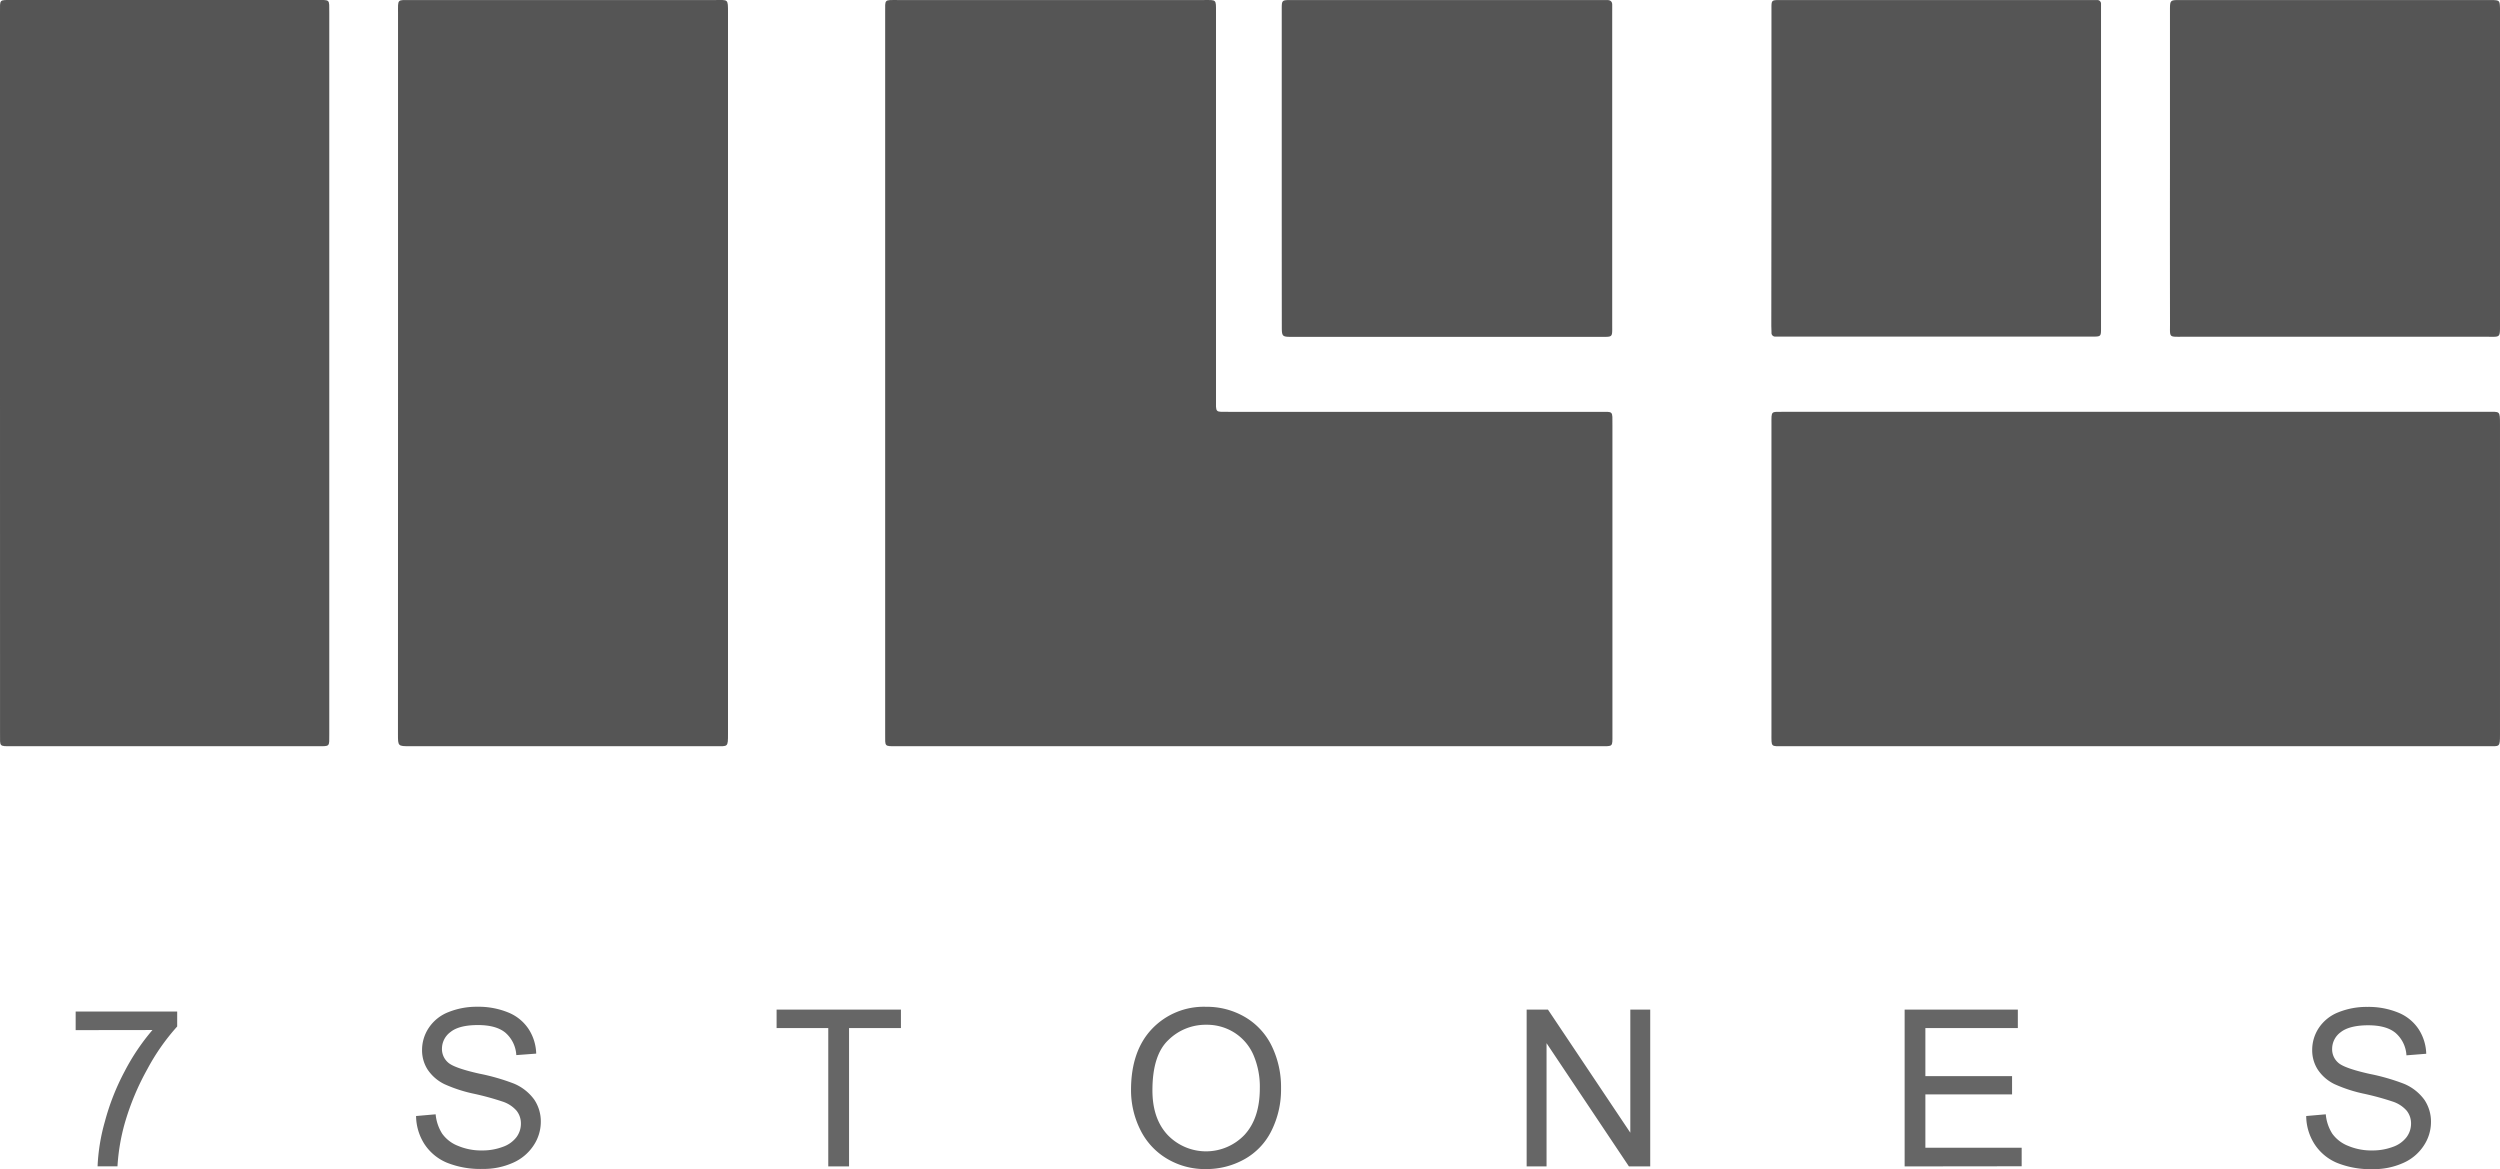 <svg xmlns="http://www.w3.org/2000/svg" viewBox="0 0 684.62 320.15"><defs><style>.cls-1{fill:#555}.cls-2{fill:#666}</style></defs><g id="Layer_2" data-name="Layer 2"><g id="Layer_1-2" data-name="Layer 1"><path class="cls-1" d="M242.4 102.22V3.4c0-3.64-.32-3.39 3.35-3.39h84C333.17 0 333-.21 333 3.28v105.78c0 4.14-.4 3.71 3.74 3.72h101.25c3.91 0 3.56-.4 3.57 3.66v84.67c0 3.47.23 3.24-3.26 3.24H245.6c-3.48 0-3.2.18-3.2-3.3zM0 102.23V3.4C0-.25-.3 0 3.35 0h83.5c3.59 0 3.31-.28 3.32 3.42v197.66c0 3.48.25 3.27-3.23 3.27H3.2c-3.48 0-3.19.16-3.19-3.3Q0 151.64 0 102.23zM109 102.24V3.66c0-4-.33-3.65 3.58-3.65h83.26c3.6 0 3.52-.41 3.52 3.51v197.4c0 3.77 0 3.43-3.37 3.43h-83.75c-3.26 0-3.26 0-3.26-3.29zM584.82 204.35h-96.24c-3.75 0-3.46.36-3.47-3.52v-84.7c0-3.71-.2-3.35 3.39-3.35h192.72c3.38 0 3.4-.39 3.4 3.4v84.93c0 3.61-.08 3.24-3.32 3.24z"/><path class="cls-1" d="M351 46.08V4.34 2.67c0-2.64 0-2.66 2.66-2.66h86.37c1 0 1.5.39 1.47 1.41V89c0 3.46.25 3.25-3.25 3.25h-84.18c-3 0-3.05 0-3.05-3Q351 67.66 351 46.08zM485.11 46V4.32 2.4c0-2.36 0-2.39 2.43-2.39H574.36a1 1 0 011 1.06v88.72c0 2.36 0 2.39-2.42 2.39H486.12a1 1 0 01-1-1.06c0-.72-.05-1.44-.05-2.16zM594.24 46.1V2.94c0-2.92 0-2.93 2.85-2.93h85.38c2 .07 2.08.13 2.15 2.25V88.58c0 4.06.16 3.64-3.61 3.64h-83.23c-3.89 0-3.53.3-3.53-3.44q-.03-21.34-.01-42.68z"/><path class="cls-2" d="M20.72 282.1V277h27.8v4.1a59.06 59.06 0 00-8.13 11.6 70.73 70.73 0 00-6.22 14.88 55.49 55.49 0 00-2 11.81h-5.45a52.8 52.8 0 012-12.25 64.49 64.49 0 015.46-13.84 59.3 59.3 0 017.57-11.23zM113.94 305.62l5.36-.47a11.9 11.9 0 001.78 5.29 9.57 9.57 0 004.32 3.34 16.34 16.34 0 006.59 1.27 15.88 15.88 0 005.74-1 8 8 0 003.71-2.65 6.17 6.17 0 001.21-3.68 5.6 5.6 0 00-1.17-3.53 8.6 8.6 0 00-3.87-2.53 75.57 75.57 0 00-7.64-2.1 39.08 39.08 0 01-8.29-2.68 11.66 11.66 0 01-4.59-4 9.76 9.76 0 01-1.51-5.35 10.9 10.9 0 011.85-6.07 11.44 11.44 0 015.39-4.3 20.56 20.56 0 017.88-1.46 21.44 21.44 0 018.42 1.54 12.13 12.13 0 015.61 4.52 13 13 0 012.11 6.77l-5.45.41a8.77 8.77 0 00-3-6.15q-2.53-2.08-7.49-2.08c-3.43 0-5.94.63-7.51 1.89a5.68 5.68 0 00-2.36 4.55 4.88 4.88 0 001.67 3.81q1.63 1.5 8.57 3.06a57.37 57.37 0 019.51 2.74 13.1 13.1 0 015.53 4.38 10.7 10.7 0 011.79 6.11 11.65 11.65 0 01-2 6.46 13 13 0 01-5.64 4.72 19.69 19.69 0 01-8.28 1.68 24.61 24.61 0 01-9.77-1.7 13.59 13.59 0 01-6.18-5.11 14.54 14.54 0 01-2.29-7.68zM226.82 319.42v-37.88h-14.15v-5.07h34.05v5.07h-14.21v37.88zM309.73 298.5q0-10.69 5.74-16.74a19.54 19.54 0 0114.83-6.05 20.6 20.6 0 0110.7 2.84 18.62 18.62 0 017.28 7.93 25.7 25.7 0 012.53 11.52 25.25 25.25 0 01-2.64 11.69 18 18 0 01-7.47 7.81 21.31 21.31 0 01-10.43 2.65 20.25 20.25 0 01-10.84-2.93 18.86 18.86 0 01-7.24-8 24.21 24.21 0 01-2.46-10.72zm5.86.09q0 7.77 4.18 12.23a14.56 14.56 0 0021 0Q345 306.27 345 298a22 22 0 00-1.77-9.15 13.66 13.66 0 00-5.19-6.06 14 14 0 00-7.66-2.16 14.51 14.51 0 00-10.39 4.15q-4.4 4.11-4.4 13.81zM418.07 319.42v-42.95h5.83l22.56 33.72v-33.72h5.45v42.95h-5.83l-22.56-33.75v33.75zM521.58 319.42v-42.95h31v5.07h-25.32v13.15H551v5h-23.74v14.62h26.37v5.07zM631.55 305.62l5.36-.47a11.78 11.78 0 001.77 5.29 9.68 9.68 0 004.32 3.34 16.38 16.38 0 006.59 1.27 15.93 15.93 0 005.75-1 8 8 0 003.7-2.65 6.18 6.18 0 001.22-3.68 5.6 5.6 0 00-1.17-3.53 8.6 8.6 0 00-3.87-2.53 75.23 75.23 0 00-7.65-2.1 39.28 39.28 0 01-8.29-2.68 11.56 11.56 0 01-4.58-4 9.76 9.76 0 01-1.51-5.35 10.89 10.89 0 011.81-6.03 11.44 11.44 0 015.39-4.3 20.61 20.61 0 017.89-1.46 21.44 21.44 0 018.42 1.54 12.13 12.13 0 015.61 4.52 13 13 0 012.11 6.77L659 289a8.77 8.77 0 00-3-6.15c-1.68-1.39-4.18-2.08-7.48-2.08s-5.94.63-7.52 1.89a5.66 5.66 0 00-2.35 4.55 4.85 4.85 0 001.67 3.81q1.63 1.5 8.57 3.06a57.48 57.48 0 019.5 2.74 13.14 13.14 0 015.54 4.38 10.7 10.7 0 011.79 6.11 11.66 11.66 0 01-2 6.46 12.89 12.89 0 01-5.64 4.72 19.68 19.68 0 01-8.27 1.68 24.55 24.55 0 01-9.77-1.7 13.59 13.59 0 01-6.18-5.11 14.45 14.45 0 01-2.31-7.74z"/></g></g></svg>